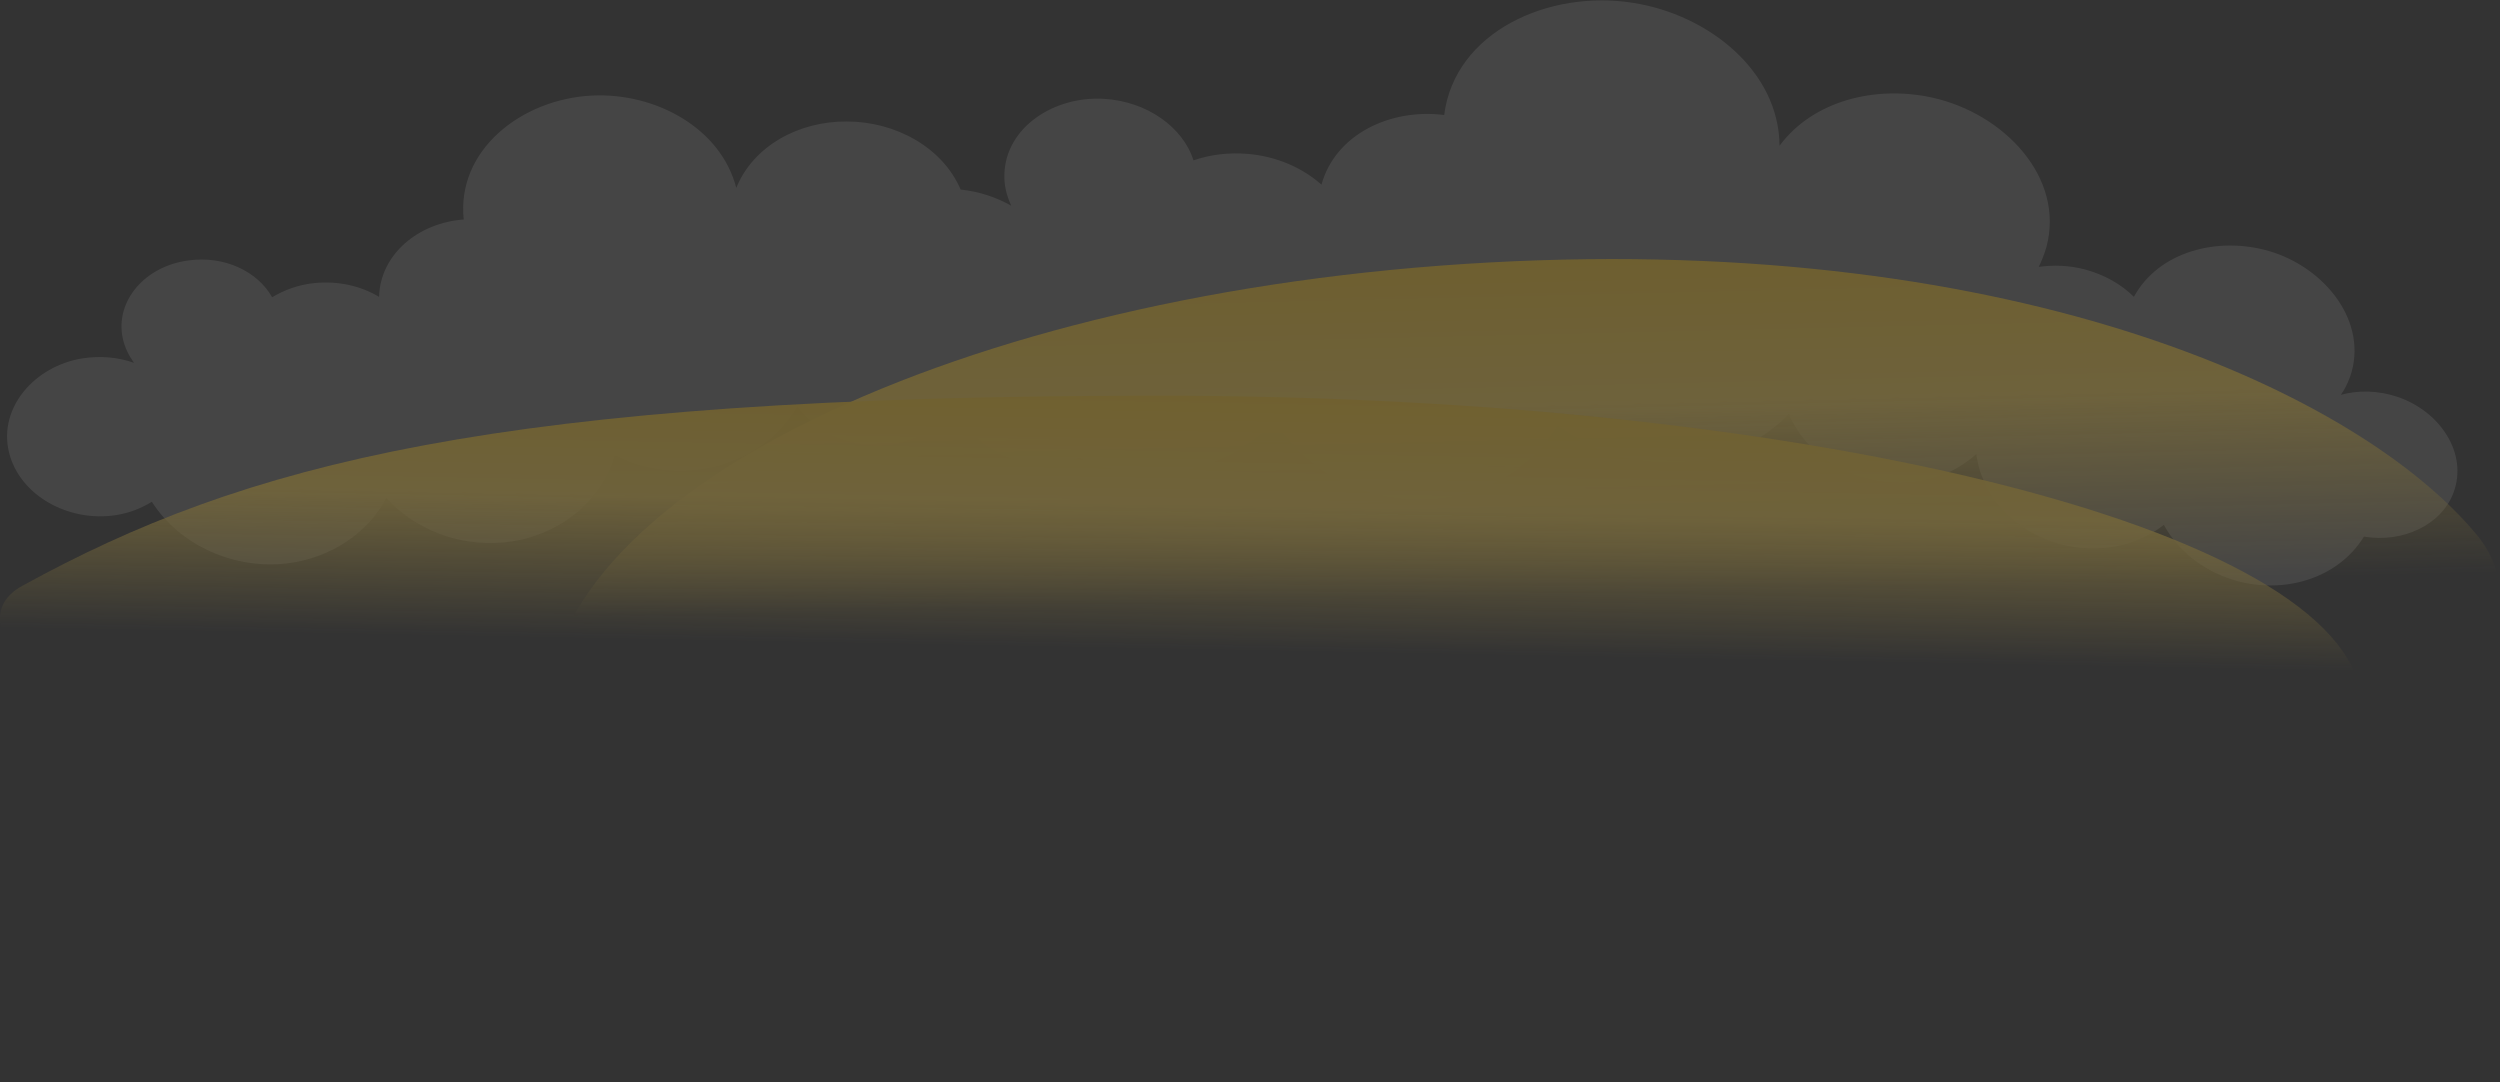 <?xml version="1.0" encoding="utf-8"?>
<!-- Generator: Adobe Illustrator 19.1.0, SVG Export Plug-In . SVG Version: 6.00 Build 0)  -->
<svg version="1.1" id="Isolation_Mode" xmlns="http://www.w3.org/2000/svg" xmlns:xlink="http://www.w3.org/1999/xlink" x="0px"
	 y="0px" viewBox="0 0 617.3 267.2" style="enable-background:new 0 0 617.3 267.2;" xml:space="preserve">
<rect x="0" y="0" width="617.3" height="267.2" fill="#333333" stroke="none"/>
<style type="text/css">
	.st0{opacity:0.3;}
	.st1{opacity:0.3;fill:#FFFFFF;}
	.st2{fill:url(#SVGID_1_);}
	.st3{fill:url(#SVGID_2_);}
</style>
<g class="st0">
	<path class="st1" d="M20.3,88.5c4.5-0.7,8.9-0.3,12.8,1.1c-1.3-1.8-2.3-3.8-2.8-6.1c-1.9-9.1,5.4-17.8,16.3-19.2
		c8.8-1.2,17,2.7,20.6,9.1c3-1.8,6.5-3.1,10.4-3.5c5.9-0.6,11.5,0.7,16,3.4c0.3-10.6,9.8-18.3,20.9-19.1
		c-1.8-17.1,14.2-29.7,31.6-30.6c15.7-0.8,31.9,8,35.7,22.8C186,36,197.3,29.9,209.1,30c11.9,0,23.6,6.3,28.1,16.8
		c4.6,0.5,8.8,1.9,12.5,4c-1.1-2.4-1.8-5-1.7-7.7c0.3-11.7,12.3-19.4,24.5-18.7c10.7,0.6,19.6,7,22.2,15.2c4-1.4,8.6-2,13.4-1.6
		c7.2,0.6,13.6,3.5,18.2,7.6c3.4-12.4,17-18.9,30.3-17.2c2.6-20.6,25.9-31,46.6-27.7c18.7,2.9,36.1,16.9,36.2,35.3
		c8.2-11.1,23.6-15,37.7-11.9c17.7,3.9,32.8,19.7,28.2,36.9c-0.5,1.7-1.1,3.3-1.9,4.9c3.6-0.5,7.4-0.4,11.3,0.6
		c4.9,1.3,9.1,3.7,12.2,6.8c6.1-11.2,20.7-15,33.4-11.3c13.9,4.1,24.6,17.6,20,31c-0.6,1.6-1.3,3.1-2.3,4.5c4.3-1.2,9.2-1.1,14,0.5
		c10.4,3.5,17.5,13.9,13.8,23.7c-3,8-12.6,12.4-22.1,10.8c-6.4,10.5-20.2,14.5-32.5,10.6c-7.6-2.4-13.6-7.4-16.9-13.5
		c-6.7,5.3-16.3,7.3-25.8,4.7c-10.9-3-19.2-11.7-20.5-22.2c-6.4,5.9-16.2,8.6-26.1,6.3c-9.6-2.2-17-8.5-20.2-16.2
		c-9.2,9.7-23.6,13.8-37.5,11.4c-7.5-1.3-14.2-4.4-19.6-8.7c-7.4,13.1-23.4,20.2-39.4,18.2c-12.7-1.6-24.2-8.9-30.5-19.4
		c-7.9,9.1-20.4,14-33.2,13.1c-5.4-0.4-10.4-1.7-15-3.8c-3,1.1-6.3,1.7-9.8,1.5c-9.8-0.5-18-6.4-20.9-14.4c-3.8,6-11.1,10-19.5,9.9
		c-8.1-0.1-15.3-3.9-19.4-9.7c-5.4,9.5-16,15.5-27.7,15.9c-6.3,0.2-12.3-1.2-17.4-3.8c-3.4,12-14.8,20.6-28.1,21.6
		c-10.7,0.8-21.2-3.3-28.3-11c-4.7,8.8-13.9,14.8-24.4,16.1c-13.1,1.6-26.6-4.4-33.5-15.2c-2.6,1.6-5.6,2.8-8.9,3.3
		c-11.6,1.8-23.8-4.8-26.4-15.6C-0.4,100.6,8.6,90.4,20.3,88.5z"/>
	
		<linearGradient id="SVGID_1_" gradientUnits="userSpaceOnUse" x1="380.144" y1="78.919" x2="378.466" y2="169.877" gradientTransform="matrix(0.999 -5.348192e-02 8.754797e-02 1.635 -14.377 -42.465)">
		<stop  offset="0" style="stop-color:#FFCA28;stop-opacity:0.962"/>
		<stop  offset="0.227" style="stop-color:#FFD54F;stop-opacity:0.962"/>
		<stop  offset="0.543" style="stop-color:#FFD54F;stop-opacity:0"/>
	</linearGradient>
	<path class="st2" d="M611.6,132.1c35.5,43-101.3,127.2-232.9,134.3s-240.6-32.4-243.6-88S236.4,71.9,367.9,64.8
		S583.1,97.6,611.6,132.1z"/>
	<linearGradient id="SVGID_2_" gradientUnits="userSpaceOnUse" x1="292.749" y1="98.945" x2="290.661" y2="212.107">
		<stop  offset="0" style="stop-color:#FFCA28;stop-opacity:0.962"/>
		<stop  offset="0.227" style="stop-color:#FFD54F;stop-opacity:0.962"/>
		<stop  offset="0.543" style="stop-color:#FFD54F;stop-opacity:0"/>
	</linearGradient>
	<path class="st3" d="M583.1,174.4c0,42.4-133,76.8-297,76.8S-31.6,164.9,5.6,144.6c54.5-29.9,116.5-46.9,280.5-46.9
		S583.1,132,583.1,174.4z"/>
</g>
</svg>
